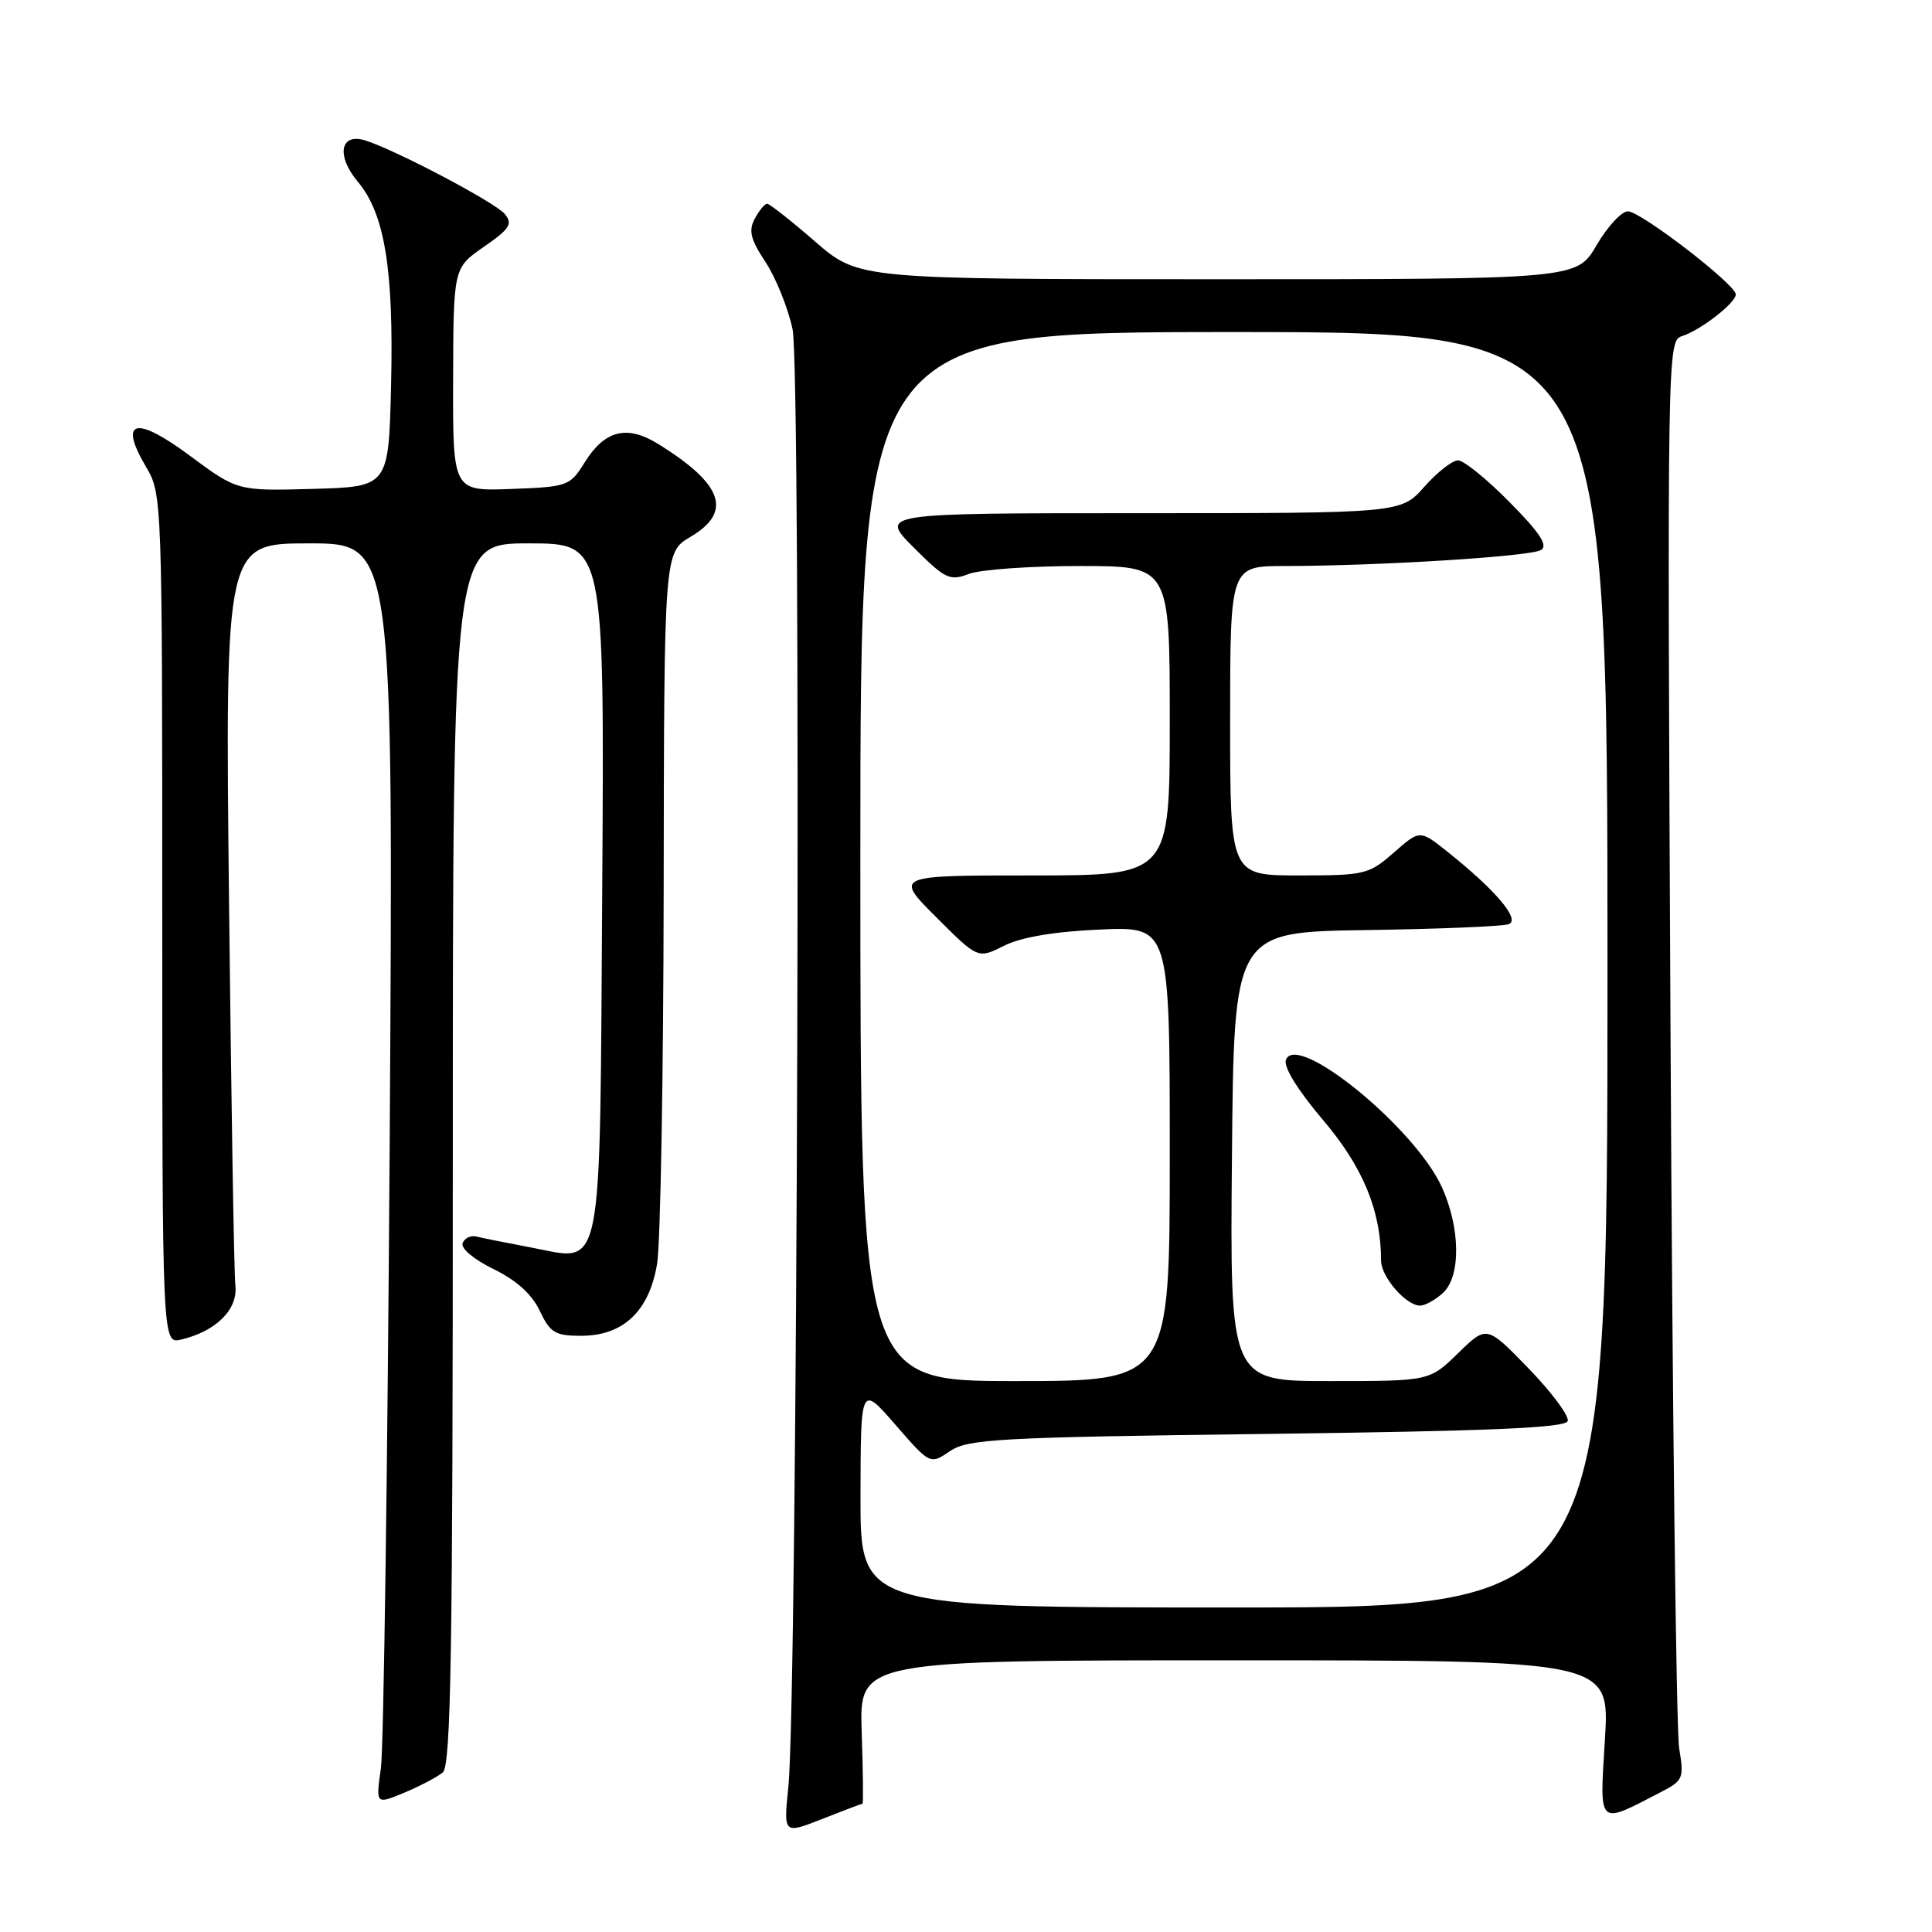 <?xml version="1.0" encoding="UTF-8" standalone="no"?>
<!DOCTYPE svg PUBLIC "-//W3C//DTD SVG 1.1//EN" "http://www.w3.org/Graphics/SVG/1.1/DTD/svg11.dtd" >
<svg xmlns="http://www.w3.org/2000/svg" xmlns:xlink="http://www.w3.org/1999/xlink" version="1.1" viewBox="0 0 256 256">
 <g >
 <path fill="currentColor"
d=" M 114.29 239.00 C 114.40 239.00 114.36 234.73 114.18 229.50 C 113.86 220.00 113.86 220.00 163.58 220.00 C 213.30 220.00 213.30 220.00 212.66 230.47 C 211.95 242.16 211.61 241.84 220.10 237.45 C 223.03 235.94 223.16 235.62 222.50 231.67 C 222.11 229.38 221.60 186.47 221.35 136.33 C 220.91 46.37 220.93 45.16 222.87 44.54 C 225.33 43.76 230.00 40.14 230.00 39.01 C 230.00 37.70 217.40 28.00 215.70 28.00 C 214.87 28.00 213.00 30.02 211.55 32.50 C 208.92 37.00 208.92 37.00 161.34 37.00 C 113.77 37.00 113.77 37.00 108.00 32.00 C 104.83 29.25 101.97 27.00 101.65 27.00 C 101.33 27.00 100.59 27.89 100.01 28.98 C 99.16 30.56 99.45 31.73 101.44 34.73 C 102.80 36.80 104.42 40.81 105.02 43.63 C 106.20 49.14 105.69 224.80 104.46 236.77 C 103.82 243.04 103.82 243.04 108.95 241.02 C 111.77 239.91 114.17 239.00 114.29 239.00 Z  M 58.67 234.86 C 59.76 233.96 60.00 218.85 60.00 152.88 C 60.00 72.00 60.00 72.00 70.05 72.00 C 80.09 72.00 80.09 72.00 79.80 117.47 C 79.45 170.27 80.08 167.12 70.28 165.28 C 67.10 164.68 63.88 164.04 63.13 163.85 C 62.37 163.66 61.55 164.05 61.30 164.73 C 61.04 165.42 62.81 166.90 65.40 168.16 C 68.42 169.63 70.48 171.49 71.52 173.69 C 72.90 176.60 73.56 177.00 76.99 177.00 C 82.59 177.00 86.04 173.73 87.07 167.44 C 87.52 164.72 87.91 142.41 87.94 117.85 C 88.00 73.20 88.00 73.20 91.50 71.13 C 97.09 67.83 95.81 64.16 87.22 58.83 C 83.08 56.26 80.13 57.00 77.48 61.26 C 75.52 64.41 75.25 64.51 67.73 64.79 C 60.00 65.08 60.00 65.08 60.04 50.29 C 60.08 35.50 60.08 35.50 64.12 32.70 C 67.56 30.32 67.97 29.67 66.89 28.36 C 65.61 26.82 52.37 19.84 48.37 18.60 C 45.06 17.58 44.53 20.65 47.42 24.09 C 50.97 28.31 52.18 35.67 51.82 51.00 C 51.50 64.50 51.50 64.50 41.48 64.78 C 31.46 65.06 31.46 65.06 25.14 60.37 C 17.94 55.02 15.66 55.62 19.36 61.88 C 21.48 65.46 21.50 66.07 21.50 121.80 C 21.50 178.09 21.50 178.09 24.00 177.50 C 28.62 176.41 31.53 173.52 31.19 170.37 C 31.01 168.79 30.64 146.01 30.35 119.75 C 29.83 72.00 29.83 72.00 40.98 72.00 C 52.13 72.00 52.13 72.00 51.64 150.75 C 51.36 194.06 50.84 231.66 50.47 234.31 C 49.79 239.11 49.79 239.11 53.57 237.54 C 55.65 236.67 57.94 235.46 58.67 234.86 Z  M 114.02 198.25 C 114.05 183.50 114.05 183.50 118.65 188.79 C 123.24 194.07 123.24 194.07 125.87 192.29 C 128.25 190.67 132.23 190.45 167.92 190.00 C 197.34 189.63 207.44 189.20 207.73 188.30 C 207.95 187.64 205.63 184.51 202.57 181.35 C 197.00 175.60 197.00 175.60 193.21 179.30 C 189.42 183.00 189.42 183.00 176.19 183.00 C 162.97 183.00 162.97 183.00 163.24 153.25 C 163.50 123.50 163.50 123.50 181.00 123.24 C 190.62 123.10 199.13 122.75 199.91 122.46 C 201.50 121.87 198.21 117.98 191.82 112.88 C 188.14 109.94 188.14 109.94 184.69 112.97 C 181.38 115.87 180.84 116.00 172.12 116.00 C 163.00 116.00 163.00 116.00 163.00 95.50 C 163.00 75.00 163.00 75.00 170.25 75.00 C 182.68 74.99 202.81 73.74 204.19 72.88 C 205.15 72.29 204.06 70.61 200.03 66.54 C 197.03 63.49 193.95 61.00 193.20 61.00 C 192.45 61.00 190.43 62.57 188.73 64.50 C 185.63 68.00 185.63 68.00 151.08 68.00 C 116.53 68.00 116.53 68.00 121.07 72.55 C 125.24 76.72 125.85 77.01 128.38 76.05 C 129.89 75.47 136.50 75.00 143.07 75.00 C 155.00 75.00 155.00 75.00 155.00 95.50 C 155.00 116.00 155.00 116.00 136.76 116.00 C 118.52 116.00 118.52 116.00 124.05 121.53 C 129.58 127.06 129.58 127.06 133.04 125.32 C 135.31 124.18 139.68 123.44 145.75 123.17 C 155.00 122.76 155.00 122.76 155.00 152.88 C 155.00 183.00 155.00 183.00 134.50 183.00 C 114.00 183.00 114.00 183.00 114.00 113.50 C 114.00 44.00 114.00 44.00 163.50 44.00 C 213.00 44.00 213.00 44.00 213.00 128.50 C 213.00 213.00 213.00 213.00 163.50 213.00 C 114.00 213.00 114.00 213.00 114.02 198.25 Z  M 191.17 171.35 C 193.59 169.16 193.53 162.77 191.05 157.29 C 187.48 149.44 171.83 136.67 170.39 140.43 C 170.04 141.35 171.94 144.44 175.31 148.41 C 180.62 154.66 183.00 160.44 183.00 167.05 C 183.00 169.19 186.31 173.00 188.17 173.00 C 188.82 173.00 190.17 172.26 191.17 171.35 Z "/>
</g>
</svg>